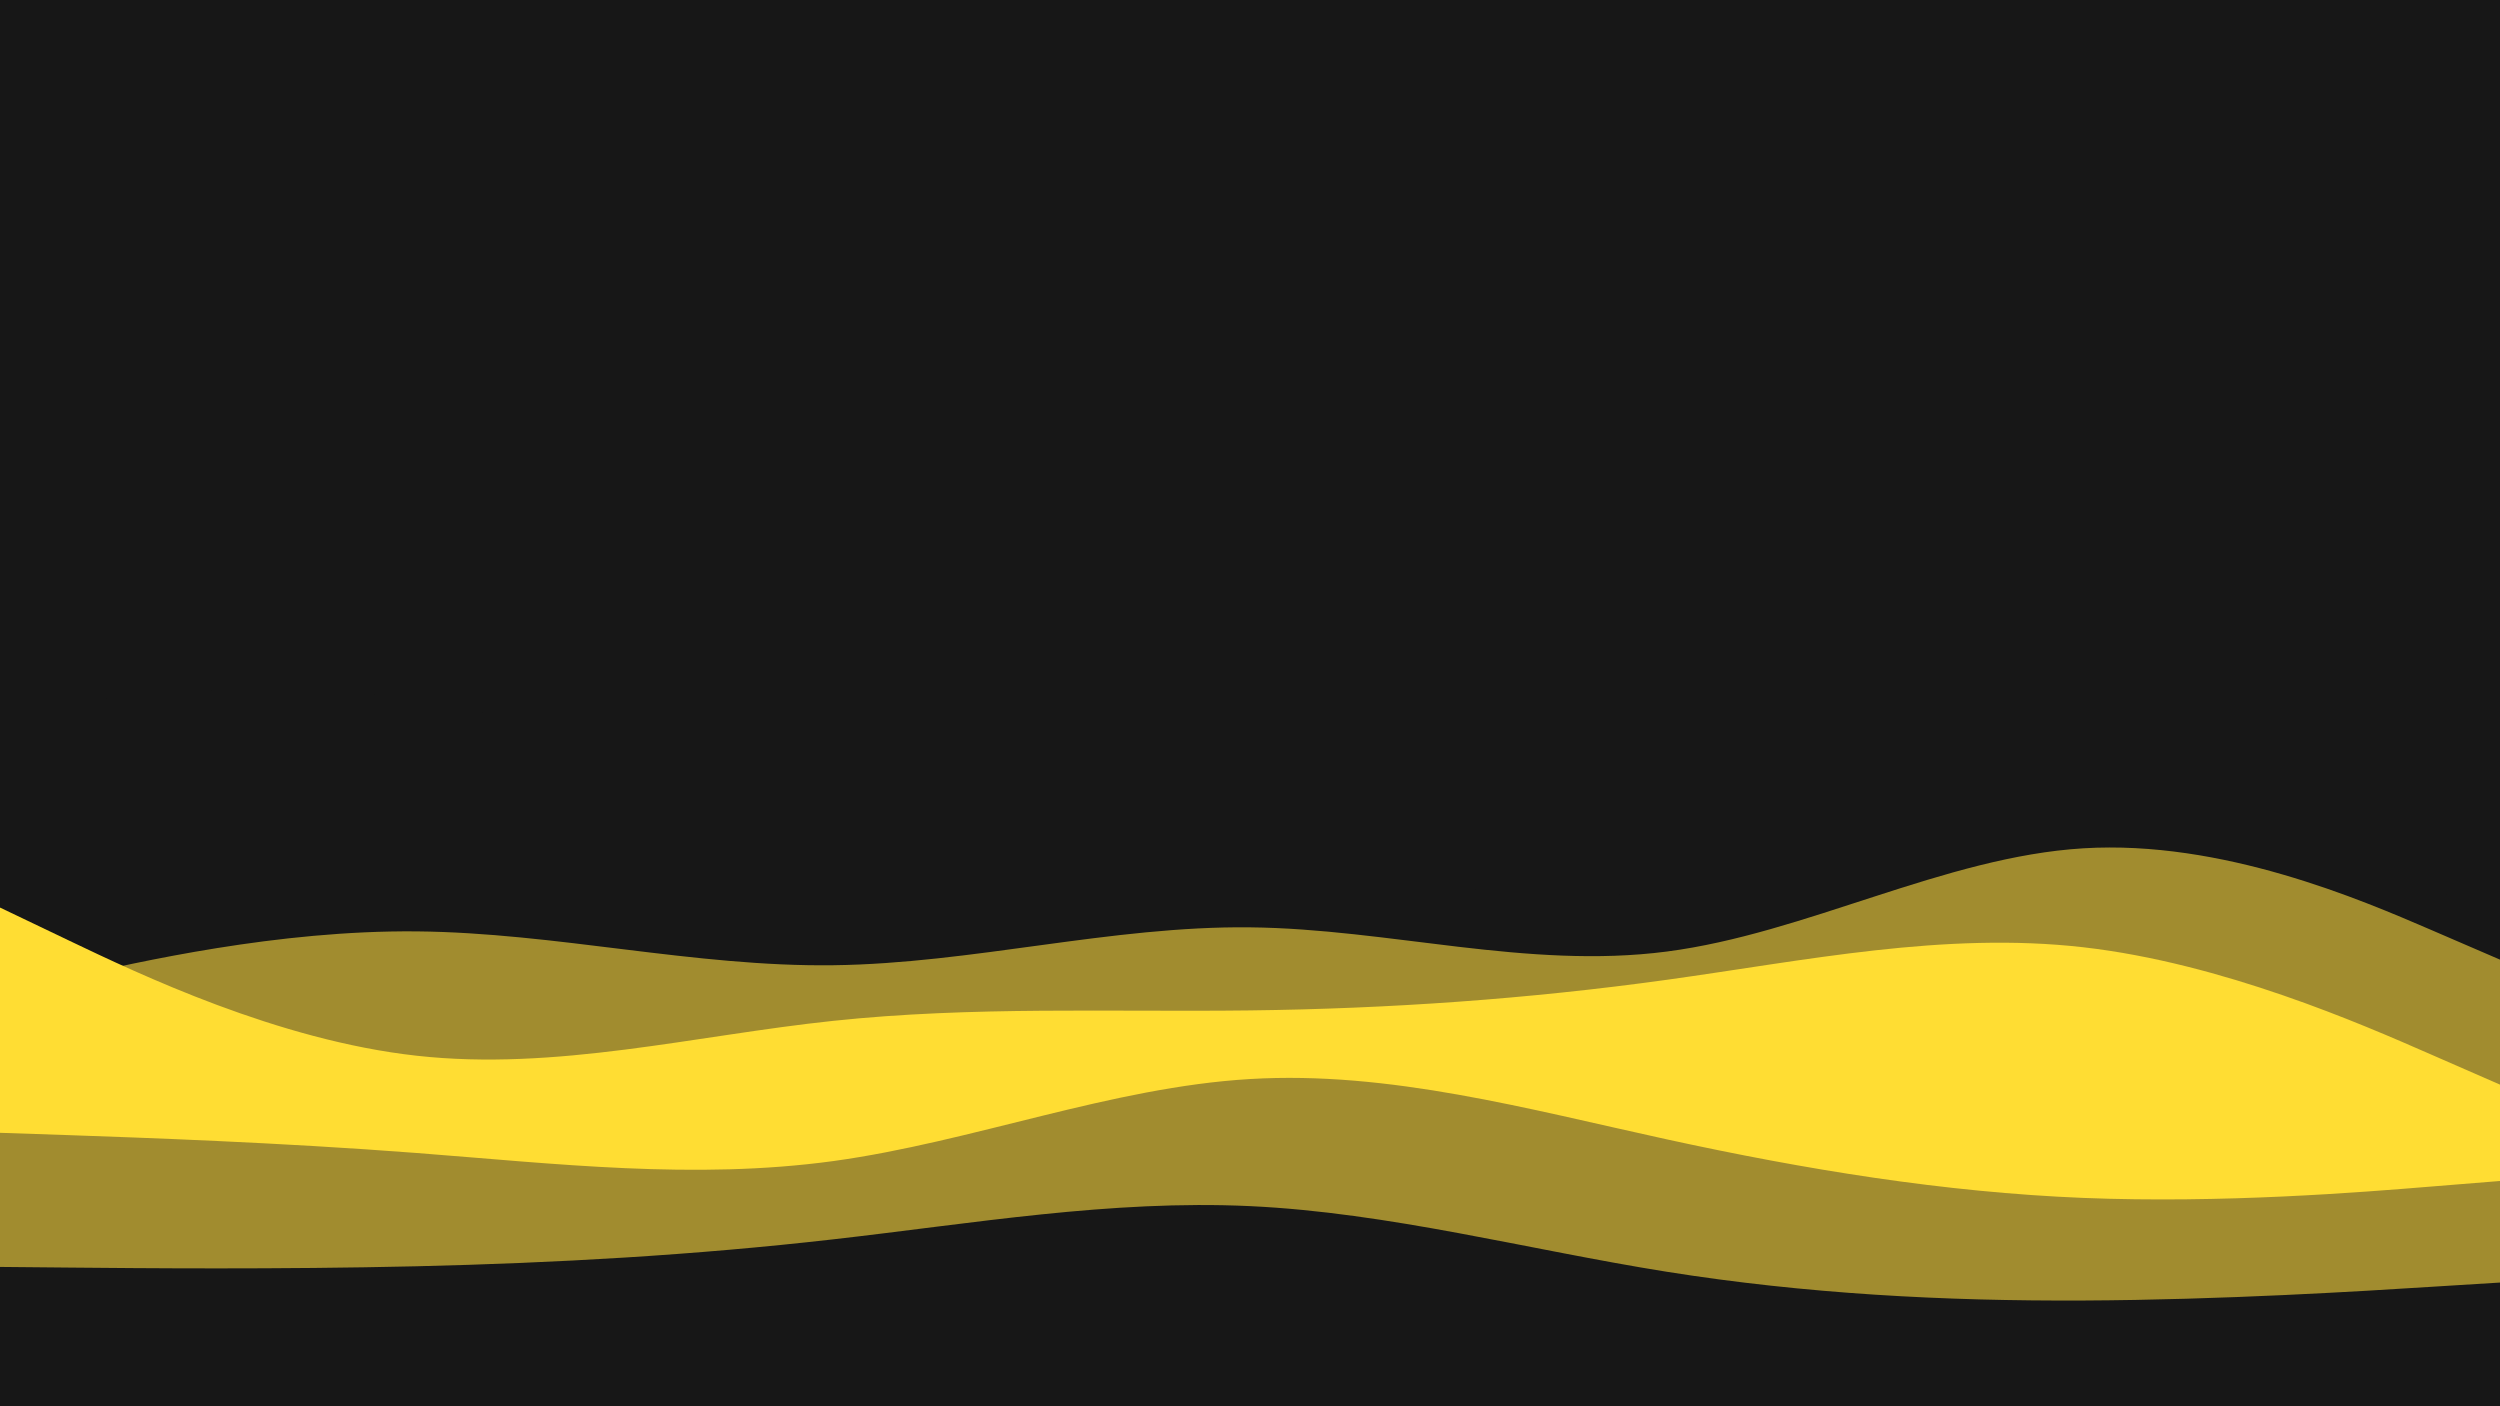 <svg id="visual" viewBox="0 0 1920 1080" width="1920" height="1080" xmlns="http://www.w3.org/2000/svg" xmlns:xlink="http://www.w3.org/1999/xlink" version="1.1"><rect x="0" y="0" width="1920" height="1080" fill="#171717"></rect><path d="M0 546L53.3 539.8C106.7 533.7 213.3 521.3 320 537.7C426.7 554 533.3 599 640 629.2C746.7 659.3 853.3 674.7 960 679.7C1066.7 684.7 1173.3 679.3 1280 690.3C1386.7 701.3 1493.3 728.7 1600 729.2C1706.7 729.7 1813.3 703.3 1866.7 690.2L1920 677L1920 1081L1866.7 1081C1813.3 1081 1706.7 1081 1600 1081C1493.3 1081 1386.7 1081 1280 1081C1173.3 1081 1066.7 1081 960 1081C853.3 1081 746.7 1081 640 1081C533.3 1081 426.7 1081 320 1081C213.3 1081 106.7 1081 53.3 1081L0 1081Z" fill="#171717"></path><path d="M0 763L53.3 750.8C106.7 738.7 213.3 714.3 320 715.3C426.7 716.3 533.3 742.7 640 741.3C746.7 740 853.3 711 960 712.2C1066.7 713.3 1173.3 744.7 1280 730.8C1386.7 717 1493.3 658 1600 651.5C1706.7 645 1813.3 691 1866.7 714L1920 737L1920 1081L1866.7 1081C1813.3 1081 1706.7 1081 1600 1081C1493.3 1081 1386.7 1081 1280 1081C1173.3 1081 1066.7 1081 960 1081C853.3 1081 746.7 1081 640 1081C533.3 1081 426.7 1081 320 1081C213.3 1081 106.7 1081 53.3 1081L0 1081Z" fill="#a18c2f"></path><path d="M0 697L53.3 722.5C106.7 748 213.3 799 320 810.8C426.7 822.7 533.3 795.3 640 784C746.7 772.7 853.3 777.3 960 776C1066.7 774.7 1173.3 767.3 1280 752.5C1386.7 737.7 1493.3 715.3 1600 727.5C1706.7 739.7 1813.3 786.3 1866.7 809.7L1920 833L1920 1081L1866.7 1081C1813.3 1081 1706.7 1081 1600 1081C1493.3 1081 1386.7 1081 1280 1081C1173.3 1081 1066.7 1081 960 1081C853.3 1081 746.7 1081 640 1081C533.3 1081 426.7 1081 320 1081C213.3 1081 106.7 1081 53.3 1081L0 1081Z" fill="#ffdd33"></path><path d="M0 870L53.3 871.8C106.7 873.7 213.3 877.3 320 885.5C426.7 893.7 533.3 906.3 640 891.7C746.7 877 853.3 835 960 828.7C1066.7 822.3 1173.3 851.7 1280 875C1386.7 898.3 1493.3 915.7 1600 920C1706.7 924.3 1813.3 915.7 1866.7 911.3L1920 907L1920 1081L1866.7 1081C1813.3 1081 1706.7 1081 1600 1081C1493.3 1081 1386.7 1081 1280 1081C1173.3 1081 1066.7 1081 960 1081C853.3 1081 746.7 1081 640 1081C533.3 1081 426.7 1081 320 1081C213.3 1081 106.7 1081 53.3 1081L0 1081Z" fill="#a18c2f"></path><path d="M0 973L53.3 973.5C106.7 974 213.3 975 320 972.5C426.7 970 533.3 964 640 951.8C746.7 939.7 853.3 921.3 960 926.3C1066.7 931.3 1173.3 959.7 1280 976.7C1386.7 993.7 1493.3 999.3 1600 998.8C1706.7 998.3 1813.3 991.7 1866.7 988.3L1920 985L1920 1081L1866.7 1081C1813.3 1081 1706.7 1081 1600 1081C1493.3 1081 1386.7 1081 1280 1081C1173.3 1081 1066.7 1081 960 1081C853.3 1081 746.7 1081 640 1081C533.3 1081 426.7 1081 320 1081C213.3 1081 106.7 1081 53.3 1081L0 1081Z" fill="#171717"></path></svg>